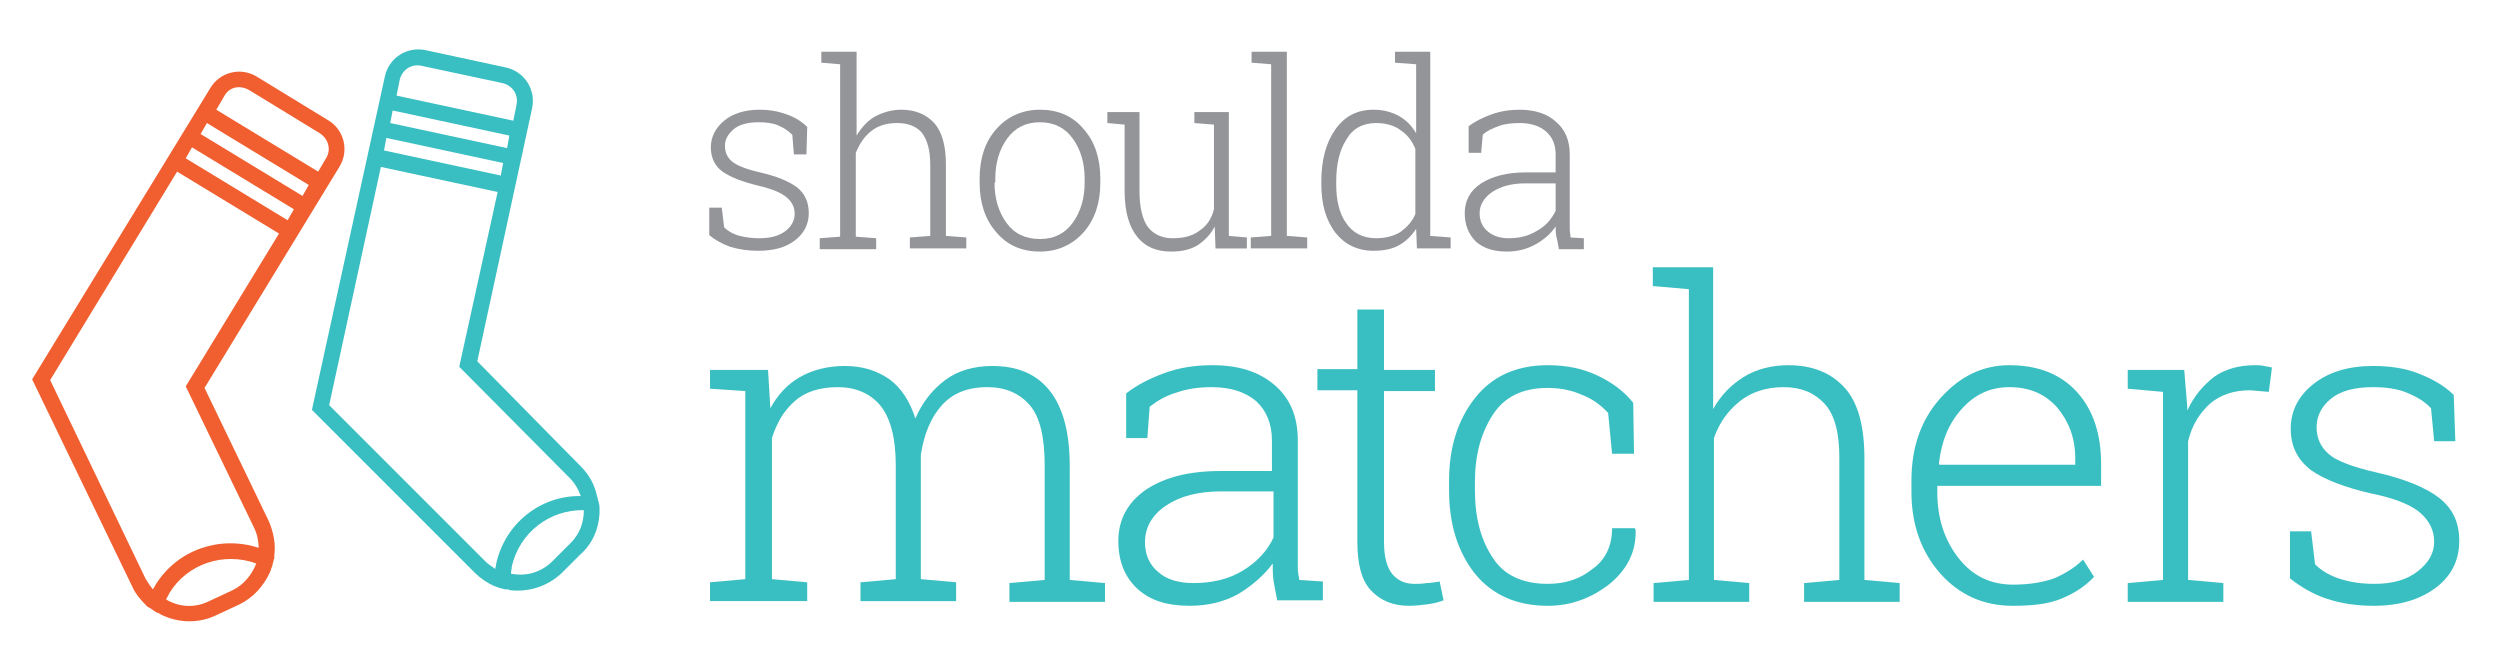 <?xml version="1.0" encoding="utf-8"?>
<!-- Generator: Adobe Illustrator 18.0.0, SVG Export Plug-In . SVG Version: 6.00 Build 0)  -->
<!DOCTYPE svg PUBLIC "-//W3C//DTD SVG 1.1//EN" "http://www.w3.org/Graphics/SVG/1.1/DTD/svg11.dtd">
<svg version="1.1" xmlns="http://www.w3.org/2000/svg" xmlns:xlink="http://www.w3.org/1999/xlink" x="0px" y="0px"
	 viewBox="0 0 319 85" enable-background="new 0 0 319 85" xml:space="preserve">
<g id="Layer_1">
	<g>
		<path fill="#939598" d="M102.9,19.7h-1.6l-0.2-2.5c-0.5-0.5-1.1-0.9-1.8-1.2c-0.7-0.3-1.6-0.4-2.5-0.4c-1.4,0-2.5,0.3-3.2,0.9
			c-0.7,0.6-1.1,1.3-1.1,2.1c0,0.8,0.3,1.5,0.9,2c0.6,0.5,1.8,1,3.6,1.4c2.1,0.5,3.6,1.1,4.7,1.9c1,0.8,1.5,1.9,1.5,3.3
			c0,1.4-0.6,2.6-1.8,3.5c-1.2,0.9-2.7,1.3-4.7,1.3c-1.3,0-2.5-0.2-3.5-0.5c-1.1-0.4-2-0.9-2.7-1.5v-3.5h1.6l0.3,2.5
			c0.5,0.5,1.2,0.9,2,1.1c0.8,0.2,1.6,0.3,2.5,0.3c1.4,0,2.5-0.3,3.3-0.9c0.8-0.6,1.2-1.4,1.2-2.2c0-0.8-0.3-1.5-1-2.1
			c-0.7-0.6-1.9-1.1-3.6-1.5c-2.1-0.5-3.6-1.1-4.6-1.8c-1-0.7-1.5-1.8-1.5-3.1c0-1.3,0.6-2.5,1.7-3.4c1.1-0.9,2.6-1.4,4.5-1.4
			c1.3,0,2.4,0.2,3.5,0.6c1.1,0.4,1.9,0.9,2.6,1.6L102.9,19.7z"/>
		<path fill="#939598" d="M104.8,8V6.6h4.5v10.7c0.6-1,1.4-1.9,2.3-2.4s2.1-0.9,3.4-0.9c1.8,0,3.2,0.6,4.2,1.7
			c1,1.1,1.5,2.9,1.5,5.3v9.1l2.6,0.2v1.4h-7.2v-1.4l2.6-0.2V21c0-1.9-0.4-3.2-1.1-4.1c-0.7-0.8-1.8-1.2-3.1-1.2
			c-1.3,0-2.4,0.3-3.3,1c-0.9,0.7-1.5,1.6-2,2.8v10.7l2.6,0.2v1.4h-7.2v-1.4l2.6-0.2V8.2L104.8,8z"/>
		<path fill="#939598" d="M125,22.8c0-2.6,0.7-4.7,2.1-6.3c1.4-1.6,3.3-2.5,5.6-2.5c2.3,0,4.2,0.8,5.6,2.5c1.4,1.6,2.1,3.7,2.1,6.3
			v0.5c0,2.6-0.7,4.7-2.1,6.3c-1.4,1.6-3.3,2.5-5.6,2.5c-2.3,0-4.2-0.8-5.6-2.5c-1.4-1.6-2.1-3.7-2.1-6.3V22.8z M126.9,23.3
			c0,2,0.5,3.7,1.5,5.1s2.4,2.1,4.3,2.1c1.8,0,3.2-0.7,4.2-2.1c1-1.4,1.5-3.1,1.5-5.1v-0.5c0-2-0.5-3.7-1.5-5.1
			c-1-1.4-2.4-2.1-4.2-2.1s-3.2,0.7-4.2,2.1c-1,1.4-1.5,3.1-1.5,5.1V23.3z"/>
		<path fill="#939598" d="M155,28.9c-0.5,1-1.3,1.8-2.2,2.4c-1,0.6-2.1,0.8-3.4,0.8c-1.8,0-3.3-0.6-4.3-1.9c-1-1.2-1.6-3.2-1.6-5.8
			v-8.5l-2.2-0.2v-1.4h2.2h1.9v10.1c0,2.1,0.4,3.7,1.1,4.6c0.7,0.9,1.8,1.4,3.1,1.4c1.5,0,2.6-0.3,3.5-1c0.9-0.6,1.5-1.5,1.8-2.7
			V15.9l-2.5-0.2v-1.4h2.5h1.9v15.8l2.3,0.2v1.4h-4L155,28.9z"/>
		<path fill="#939598" d="M159.7,8V6.6h4.5v23.5l2.6,0.2v1.4h-7.2v-1.4l2.6-0.2V8.2L159.7,8z"/>
		<path fill="#939598" d="M180.7,29.2c-0.6,0.9-1.3,1.6-2.2,2.1c-0.9,0.5-2,0.7-3.2,0.7c-2.1,0-3.7-0.8-4.9-2.3
			c-1.2-1.6-1.8-3.6-1.8-6.2v-0.3c0-2.8,0.6-5,1.8-6.7c1.2-1.7,2.8-2.5,4.9-2.5c1.2,0,2.3,0.3,3.2,0.8c0.9,0.5,1.6,1.2,2.2,2.2V8.2
			L178,8V6.6h2.6h1.9v23.5l2.6,0.2v1.4h-4.3L180.7,29.2z M170.5,23.5c0,2.1,0.4,3.8,1.3,5c0.8,1.2,2.1,1.9,3.8,1.9
			c1.2,0,2.3-0.3,3.1-0.8c0.8-0.6,1.5-1.3,1.9-2.3V19c-0.4-1-1-1.8-1.9-2.4c-0.8-0.6-1.9-0.9-3.1-0.9c-1.7,0-3,0.7-3.8,2.1
			c-0.9,1.4-1.3,3.2-1.3,5.4V23.5z"/>
		<path fill="#939598" d="M198.9,31.7c-0.1-0.6-0.2-1.1-0.3-1.5c-0.1-0.4-0.1-0.9-0.1-1.3c-0.6,0.9-1.5,1.7-2.6,2.3
			c-1.1,0.6-2.3,0.9-3.6,0.9c-1.7,0-3-0.4-4-1.3c-0.9-0.9-1.4-2.1-1.4-3.6c0-1.6,0.7-2.9,2.1-3.8c1.4-0.9,3.3-1.4,5.6-1.4h3.9v-2.3
			c0-1.2-0.4-2.2-1.2-2.9c-0.8-0.7-1.9-1.1-3.4-1.1c-1,0-1.9,0.1-2.7,0.4c-0.8,0.3-1.5,0.6-2,1.1l-0.2,2.3h-1.6l0-3.4
			c0.8-0.6,1.8-1.1,2.9-1.5c1.1-0.4,2.3-0.6,3.6-0.6c1.9,0,3.5,0.5,4.6,1.5c1.2,1,1.8,2.4,1.8,4.2v8.6c0,0.4,0,0.7,0,1
			c0,0.3,0.1,0.6,0.1,1l1.7,0.1v1.4H198.9z M192.5,30.4c1.4,0,2.6-0.3,3.7-1c1.1-0.6,1.8-1.5,2.3-2.5v-3.5h-3.9
			c-1.8,0-3.1,0.4-4.2,1.1c-1,0.7-1.6,1.6-1.6,2.7c0,0.9,0.3,1.7,1,2.3C190.5,30.1,191.4,30.4,192.5,30.4z"/>
		<path fill="#39BFC2" d="M90.6,49.6v-2.4H98l0.3,4.9c0.9-1.7,2.2-3.1,3.8-4c1.6-0.9,3.5-1.4,5.7-1.4c2.3,0,4.1,0.6,5.7,1.7
			c1.5,1.1,2.6,2.8,3.3,5c0.9-2.1,2.2-3.7,3.8-4.9c1.6-1.2,3.7-1.8,6-1.8c3.2,0,5.6,1,7.3,3.1c1.7,2.1,2.6,5.3,2.6,9.7v14.5l4.5,0.4
			v2.4h-12.2v-2.4l4.5-0.4V59.4c0-3.6-0.6-6.2-1.9-7.7s-3.1-2.3-5.4-2.3c-2.6,0-4.5,0.8-5.9,2.4c-1.4,1.6-2.2,3.7-2.6,6.2
			c0,0.1,0,0.3,0,0.4c0,0.1,0,0.3,0,0.5v15l4.5,0.4v2.4h-12.2v-2.4l4.5-0.4V59.4c0-3.6-0.7-6.1-2-7.7c-1.3-1.5-3.1-2.3-5.4-2.3
			c-2.3,0-4.2,0.6-5.5,1.8c-1.4,1.2-2.3,2.8-2.9,4.7v18l4.5,0.4v2.4H90.6v-2.4l4.5-0.4v-24L90.6,49.6z"/>
		<path fill="#39BFC2" d="M163,76.7c-0.2-1-0.4-1.9-0.5-2.6c-0.1-0.7-0.1-1.5-0.1-2.2c-1.1,1.5-2.6,2.8-4.4,3.9
			c-1.8,1-3.9,1.5-6.2,1.5c-2.9,0-5.1-0.7-6.7-2.2c-1.6-1.5-2.4-3.5-2.4-6.1c0-2.7,1.2-4.9,3.5-6.5c2.4-1.6,5.5-2.4,9.6-2.4h6.5
			v-3.9c0-2.1-0.7-3.8-2-5c-1.4-1.2-3.3-1.8-5.7-1.8c-1.6,0-3.1,0.2-4.5,0.7c-1.4,0.4-2.5,1.1-3.4,1.8l-0.3,4h-2.7l0-5.7
			c1.4-1.1,3-1.9,4.9-2.6c1.9-0.7,3.9-1,6.1-1c3.3,0,5.9,0.8,7.9,2.5c2,1.7,3,4,3,7.1v14.5c0,0.6,0,1.2,0,1.7c0,0.6,0.1,1.1,0.2,1.6
			l3,0.2v2.4H163z M152.3,74.4c2.4,0,4.5-0.5,6.3-1.6s3.1-2.5,3.9-4.2v-5.9h-6.6c-3,0-5.3,0.6-7.1,1.8s-2.7,2.8-2.7,4.7
			c0,1.6,0.6,2.9,1.7,3.8C148.8,73.9,150.3,74.4,152.3,74.4z"/>
		<path fill="#39BFC2" d="M176.6,39.6v7.6h6.5v2.7h-6.5v19.3c0,1.9,0.4,3.3,1.1,4.1c0.7,0.8,1.6,1.2,2.8,1.2c0.5,0,1,0,1.5-0.1
			c0.5,0,1.1-0.1,1.7-0.2l0.5,2.4c-0.5,0.2-1.2,0.4-2,0.5c-0.8,0.1-1.6,0.2-2.4,0.2c-2.1,0-3.7-0.7-4.9-2c-1.2-1.3-1.7-3.4-1.7-6.2
			V49.8h-5.1v-2.7h5.1v-7.6H176.6z"/>
		<path fill="#39BFC2" d="M197.5,74.5c2.2,0,4.1-0.6,5.7-1.9c1.7-1.2,2.5-3,2.5-5.2h2.9l0.1,0.2c0.1,2.7-1,5-3.3,6.9
			c-2.3,1.8-4.9,2.8-7.9,2.8c-4,0-7.1-1.4-9.3-4.1c-2.2-2.8-3.3-6.3-3.3-10.7v-1.1c0-4.3,1.1-7.8,3.3-10.6c2.2-2.8,5.3-4.2,9.3-4.2
			c2.3,0,4.4,0.4,6.3,1.3c1.9,0.9,3.4,2,4.6,3.5l0.1,6.5h-2.8l-0.5-5.2c-0.9-1-2-1.8-3.3-2.3c-1.3-0.6-2.8-0.9-4.4-0.9
			c-3.2,0-5.5,1.1-7,3.4c-1.5,2.3-2.3,5.1-2.3,8.6v1.1c0,3.5,0.8,6.4,2.3,8.6C191.9,73.4,194.3,74.5,197.5,74.5z"/>
		<path fill="#39BFC2" d="M210.9,36.5v-2.4h7.7v18.1c1-1.8,2.3-3.1,3.9-4.1s3.6-1.5,5.7-1.5c3.1,0,5.5,1,7.2,2.9
			c1.7,1.9,2.5,4.9,2.5,9V74l4.5,0.4v2.4h-12.2v-2.4l4.5-0.4V58.4c0-3.2-0.6-5.5-1.9-6.9c-1.3-1.4-3-2.1-5.2-2.1
			c-2.2,0-4.1,0.6-5.6,1.8s-2.6,2.7-3.3,4.7V74l4.5,0.4v2.4h-12.2v-2.4l4.5-0.4V36.9L210.9,36.5z"/>
		<path fill="#39BFC2" d="M256.8,77.3c-3.7,0-6.8-1.4-9.2-4.1c-2.4-2.7-3.7-6.2-3.7-10.4v-1.5c0-4.2,1.2-7.7,3.7-10.5
			s5.4-4.2,8.8-4.2c3.6,0,6.5,1.1,8.6,3.4s3.1,5.4,3.1,9.2V62h-20.9v0.8c0,3.3,0.9,6.1,2.7,8.4c1.8,2.3,4.1,3.4,7,3.4
			c2,0,3.8-0.3,5.2-0.8c1.4-0.6,2.7-1.4,3.7-2.4l1.4,2.2c-1.1,1.2-2.5,2.1-4.2,2.8S259.2,77.3,256.8,77.3z M256.4,49.4
			c-2.4,0-4.4,0.9-6.1,2.8c-1.7,1.9-2.6,4.2-2.9,7l0.1,0.1h17.3v-0.8c0-2.6-0.8-4.7-2.3-6.5C261,50.3,259,49.4,256.4,49.4z"/>
		<path fill="#39BFC2" d="M278.7,47.1l0.4,4.9v0.4c0.8-1.8,2-3.2,3.4-4.3c1.4-1,3.2-1.5,5.2-1.5c0.4,0,0.8,0,1.2,0.1
			c0.4,0.1,0.7,0.1,1,0.2l-0.4,3.1l-2.4-0.2c-2.1,0-3.8,0.6-5.1,1.7c-1.3,1.2-2.3,2.7-2.8,4.8V74l4.5,0.4v2.4h-12.2v-2.4l4.5-0.4
			v-24l-4.5-0.4v-2.4h4.5H278.7z"/>
		<path fill="#39BFC2" d="M313.3,56.3h-2.7l-0.4-4.2c-0.8-0.9-1.9-1.5-3.1-2c-1.2-0.5-2.7-0.7-4.3-0.7c-2.4,0-4.2,0.5-5.4,1.5
			c-1.2,1-1.8,2.2-1.8,3.6c0,1.4,0.5,2.5,1.5,3.4c1,0.9,3.1,1.7,6.2,2.4c3.5,0.8,6.2,1.9,7.9,3.2c1.8,1.4,2.6,3.2,2.6,5.5
			c0,2.5-1,4.5-3,6c-2,1.5-4.6,2.3-7.9,2.3c-2.2,0-4.2-0.3-6-0.9c-1.8-0.6-3.3-1.5-4.7-2.6v-6h2.7l0.5,4.2c0.9,0.9,2,1.5,3.3,1.9
			c1.3,0.4,2.7,0.6,4.2,0.6c2.4,0,4.2-0.5,5.6-1.6s2.1-2.3,2.1-3.8c0-1.4-0.6-2.6-1.7-3.6c-1.1-1-3.2-1.9-6.2-2.5
			c-3.5-0.8-6.1-1.8-7.8-3c-1.7-1.3-2.6-3-2.6-5.3c0-2.3,1-4.2,2.9-5.7s4.4-2.3,7.6-2.3c2.2,0,4.2,0.3,5.9,1
			c1.8,0.7,3.3,1.6,4.4,2.7L313.3,56.3z"/>
	</g>
	<g>
		<g>
			<path fill="#F15F30" d="M34.5,72.9c0-0.1,0.1-0.2,0.1-0.3c0,0,0,0,0,0c0-0.1,0.1-0.2,0.1-0.3c0.1-0.2,0.1-0.5,0.2-0.7
				c0-0.1,0-0.2,0.1-0.3c0-0.1,0-0.2,0-0.4c0.2-1.5-0.1-3-0.7-4.4l-8.2-17l17.2-28.2c1.3-2.1,0.6-4.8-1.5-6l-9-5.5
				c-2.1-1.3-4.8-0.6-6,1.5L4.1,48.4l12.8,26.5c0.4,0.9,1.1,1.7,1.8,2.4c0.1,0.1,0.2,0.2,0.3,0.2c0.1,0.1,0.2,0.1,0.3,0.2
				c0.2,0.1,0.4,0.3,0.6,0.4c0,0,0,0,0,0l0,0c0.1,0.1,0.2,0.1,0.3,0.1c0.1,0.1,0.2,0.1,0.3,0.2c2.2,1.1,4.8,1.2,7.1,0.1l3-1.4
				C32.4,76.2,33.7,74.7,34.5,72.9z M23.7,20.2l0.8-1.4l13,7.9l-0.8,1.4 M25.6,17.1l0.8-1.4l13,7.9L38.6,25L25.6,17.1z M31.8,11.5
				l9,5.5c1.1,0.7,1.5,2.1,0.8,3.2l-1,1.7l-13-7.9l1-1.7C29.2,11.1,30.6,10.8,31.8,11.5z M22.6,21.9l13,7.9L23.7,49.3l8.7,18
				c0.4,0.8,0.6,1.7,0.6,2.6l0,0c-4.9-1.6-10.4,0.2-13.2,4.8c-0.1,0.2-0.2,0.4-0.3,0.5c-0.3-0.4-0.6-0.8-0.9-1.3L6.4,48.5
				 M29.7,75.3l-3,1.4c-1.8,0.9-3.8,0.8-5.5-0.2c0.1-0.3,0.3-0.5,0.4-0.8c2.3-3.8,7-5.3,11.1-3.8C32.1,73.4,31.1,74.6,29.7,75.3z"/>
		</g>
		<g>
			<g>
				<path fill="#39BFC2" d="M76.5,65.5c0-0.1,0-0.2,0-0.3c0,0,0,0,0,0c0-0.1,0-0.2,0-0.3c0-0.2,0-0.5-0.1-0.7c0-0.1,0-0.2-0.1-0.4
					c0-0.1,0-0.2-0.1-0.4c-0.3-1.5-1-2.8-2.1-3.9L60.9,46.1l7-32.3c0.5-2.4-1-4.7-3.4-5.2L54.3,6.4c-2.4-0.5-4.7,1-5.2,3.4
					l-9.3,42.5l20.8,20.8c0.7,0.7,1.6,1.3,2.5,1.7c0.1,0,0.2,0.1,0.3,0.1c0.1,0,0.2,0.1,0.3,0.1c0.2,0.1,0.5,0.1,0.7,0.2
					c0,0,0,0,0,0l0,0c0.1,0,0.2,0,0.3,0c0.1,0,0.2,0,0.3,0.1c2.5,0.3,4.9-0.5,6.7-2.2l2.3-2.3C75.6,69.4,76.4,67.5,76.5,65.5z
					 M49,19.2l0.3-1.6l14.9,3.2l-0.3,1.6 M49.8,15.7l0.3-1.6l14.9,3.2l-0.3,1.6L49.8,15.7z M64.1,10.6c1.3,0.3,2.1,1.5,1.8,2.8
					l-0.4,2l-14.9-3.2l0.4-2c0.3-1.3,1.5-2.1,2.8-1.8 M63.3,72c0,0.2-0.1,0.4-0.1,0.6c-0.4-0.3-0.9-0.6-1.2-0.9l-20-20l6.6-30.4
					l14.9,3.2l-4.9,22.3l14.1,14.2c0.6,0.6,1.1,1.4,1.4,2.3l0,0C69,63.2,64.4,66.8,63.3,72z M72.8,69.3l-2.3,2.3
					c-1.4,1.4-3.3,2-5.3,1.6c0-0.3,0.1-0.6,0.1-0.9c1-4.4,4.9-7.3,9.2-7.2C74.5,66.8,73.9,68.2,72.8,69.3z"/>
			</g>
		</g>
	</g>
</g>
<g id="Layer_2" display="none">
</g>
</svg>
